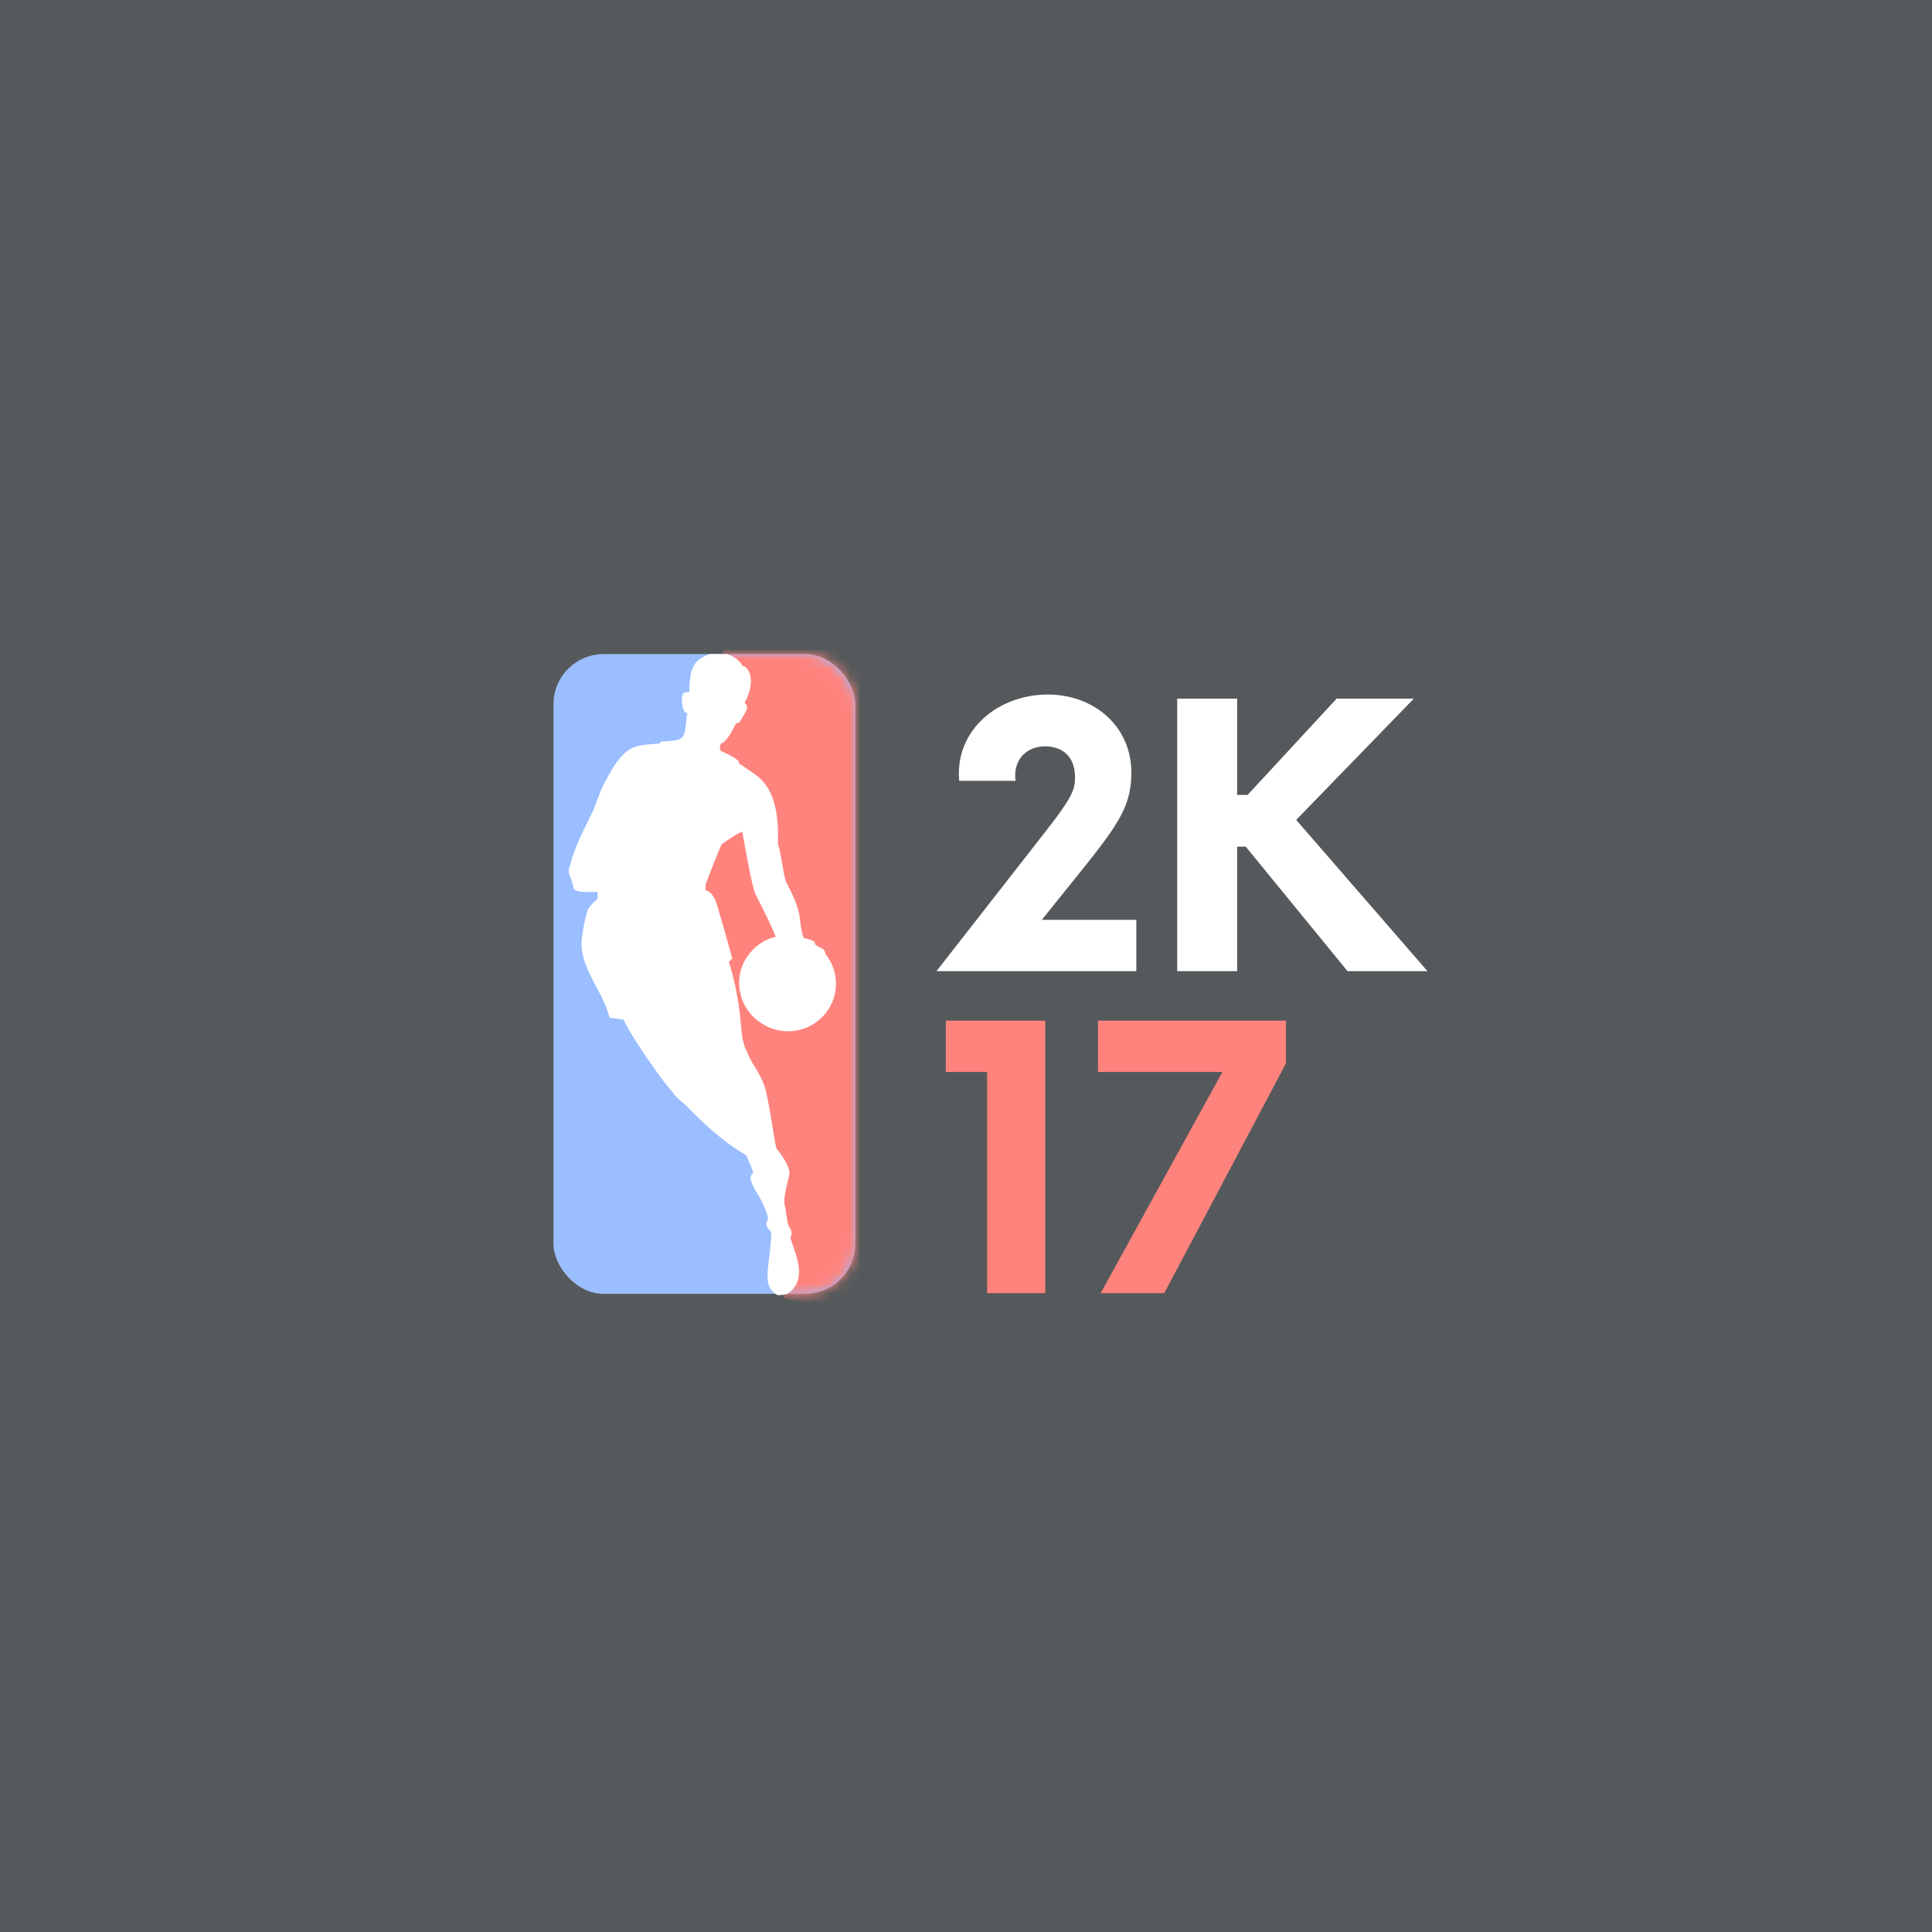 <svg xmlns="http://www.w3.org/2000/svg" width="192" height="192" fill="none">
  <rect width="100%" height="100%" fill="#56595B" />
  <rect width="30" height="63.582" x="55" y="65" fill="#9ABEFF" rx="5" />
  <mask id="a" width="30" height="64" x="55" y="65" maskUnits="userSpaceOnUse" style="mask-type:luminance">
    <rect width="30" height="63.582" x="55" y="65" fill="#fff" rx="5" />
  </mask>
  <g mask="url(#a)">
    <path fill="#FF837D" fill-rule="evenodd"
      d="m77.88 129.003-1.467-14.257L63.97 81.522l8.103-13.665-.5-6.98 36.63-.688-1.816 74.616-28.507-5.802Z"
      clip-rule="evenodd" />
  </g>
  <path fill="#fff" fill-rule="evenodd"
    d="M75.697 101.702a4.736 4.736 0 0 1-2.24-4.021c0-2.214 1.554-4.081 3.63-4.589-.533-1.37-1.696-3.573-2.033-4.296-.337-.713-1.12-5.215-1.282-6.1-.033-.205-2.043 1.166-2.054 1.242-.12.118-1.521 3.735-1.576 3.918l-.043.616s.706.075 1.087 1.263c.391 1.187 1.586 5.527 1.586 5.527l-.336.313c1.5 4.988.977 7.136 1.64 8.594.87 2.083 1.087 1.802 1.815 3.54.522 1.264 1.108 6.24 1.304 6.467.804 1.015 1.25 1.813 1.25 2.397 0 .583-.695 2.299-.446 3.281.153.605.218 1.922.511 2.159 0 0 .25.508.13.724l-.087.27c.438 1.547 1.84 4.157-.322 5.589a5.648 5.648 0 0 1-.936.122c-1.776-.974-.708-2.809-.654-6.305-.859-.766-.283-1.08-.315-1.392-.565-2.321-2.423-3.725-1.467-4.491-.24-.778-.717-1.728-.696-1.717a20.024 20.024 0 0 1-2.195-1.49c-1.869-1.435-3.27-2.947-3.575-3.238-.5-.551-1.358-1.102-1.532-1.544l-.033-.033c-.771-.755-4.097-5.44-4.857-7.179l-1.402-.194c-.62-2.548-2.717-4.685-2.77-7.244-.023-.982.445-3.044.608-3.465.174-.41.978-1.101.978-1.101v-.691c-3.021.086-2.141-.216-2.673-1.382-.36-.81-.109-.982.021-1.544.402-1.64 1.76-4.2 2.315-5.354.174-.583.75-1.998.75-1.998.63-1.263 1.14-2.148 1.619-2.774 1.248-1.634 2.206-1.511 4.14-1.695l.141-.194c.457-.022.826-.043 1.13-.076 1.416-.15 1.174-.68 1.478-2.796-.391.162-.5-.81-.5-.81-.206-1.457.402-1.176.696-1.209.065-2.386.302-3.135 2.02-3.802h1.72c.8.29 1.26.634 1.53 1.168.652.054 1.424 1.512.217 3.682.533.367.12.906-.26 1.522-.12.194-.24.55-.598.529-.478.982-1.033 1.91-1.456 1.965-.12.15-.207.572-.022.766.62.28 1.37.648 1.75 1.004l.022.227c.478.28.728.507 1.217.82 1.282.81 2.858 2.246 2.662 7.18.37 1.079.532 3.184.858 3.853.663 1.328 1.12 2.192 1.315 3.433 0 0 .196 1.943.446 2.084 1.304.297.957.427 1.121.657.07.048.137.098.203.15.293.144.751.253.782.767a4.684 4.684 0 0 1 1.045 2.954c0 2.609-2.129 4.723-4.754 4.723a4.76 4.76 0 0 1-2.623-.782Zm32.085-15.572-4.242 5.281h9.388v5.1h-19.86l10.607-13.585c2.843-3.61 3.159-4.423 3.159-5.642 0-2.437-1.624-3.114-2.978-3.114-1.806 0-3.205 1.309-2.934 3.43h-5.597c-.451-5.055 3.882-8.576 8.801-8.576 4.694 0 8.305 3.25 8.305 7.718 0 3.16-1.083 4.92-4.649 9.388Zm34.077 10.381h-7.944l-10.11-12.367h-.857v12.367h-5.958v-27.08h5.958v9.568h1.038l8.846-9.568h7.673l-11.69 12.05 13.044 15.03Z"
    clip-rule="evenodd" />
  <path fill="#FF837D" fill-rule="evenodd"
    d="M103.879 128.511h-5.777v-21.98h-4.108v-5.1h9.885v27.08Zm5.236-21.98v-5.1H127.8v4.242l-12.096 22.838h-6.319l12.096-21.98h-12.366Z"
    clip-rule="evenodd" />
</svg>
